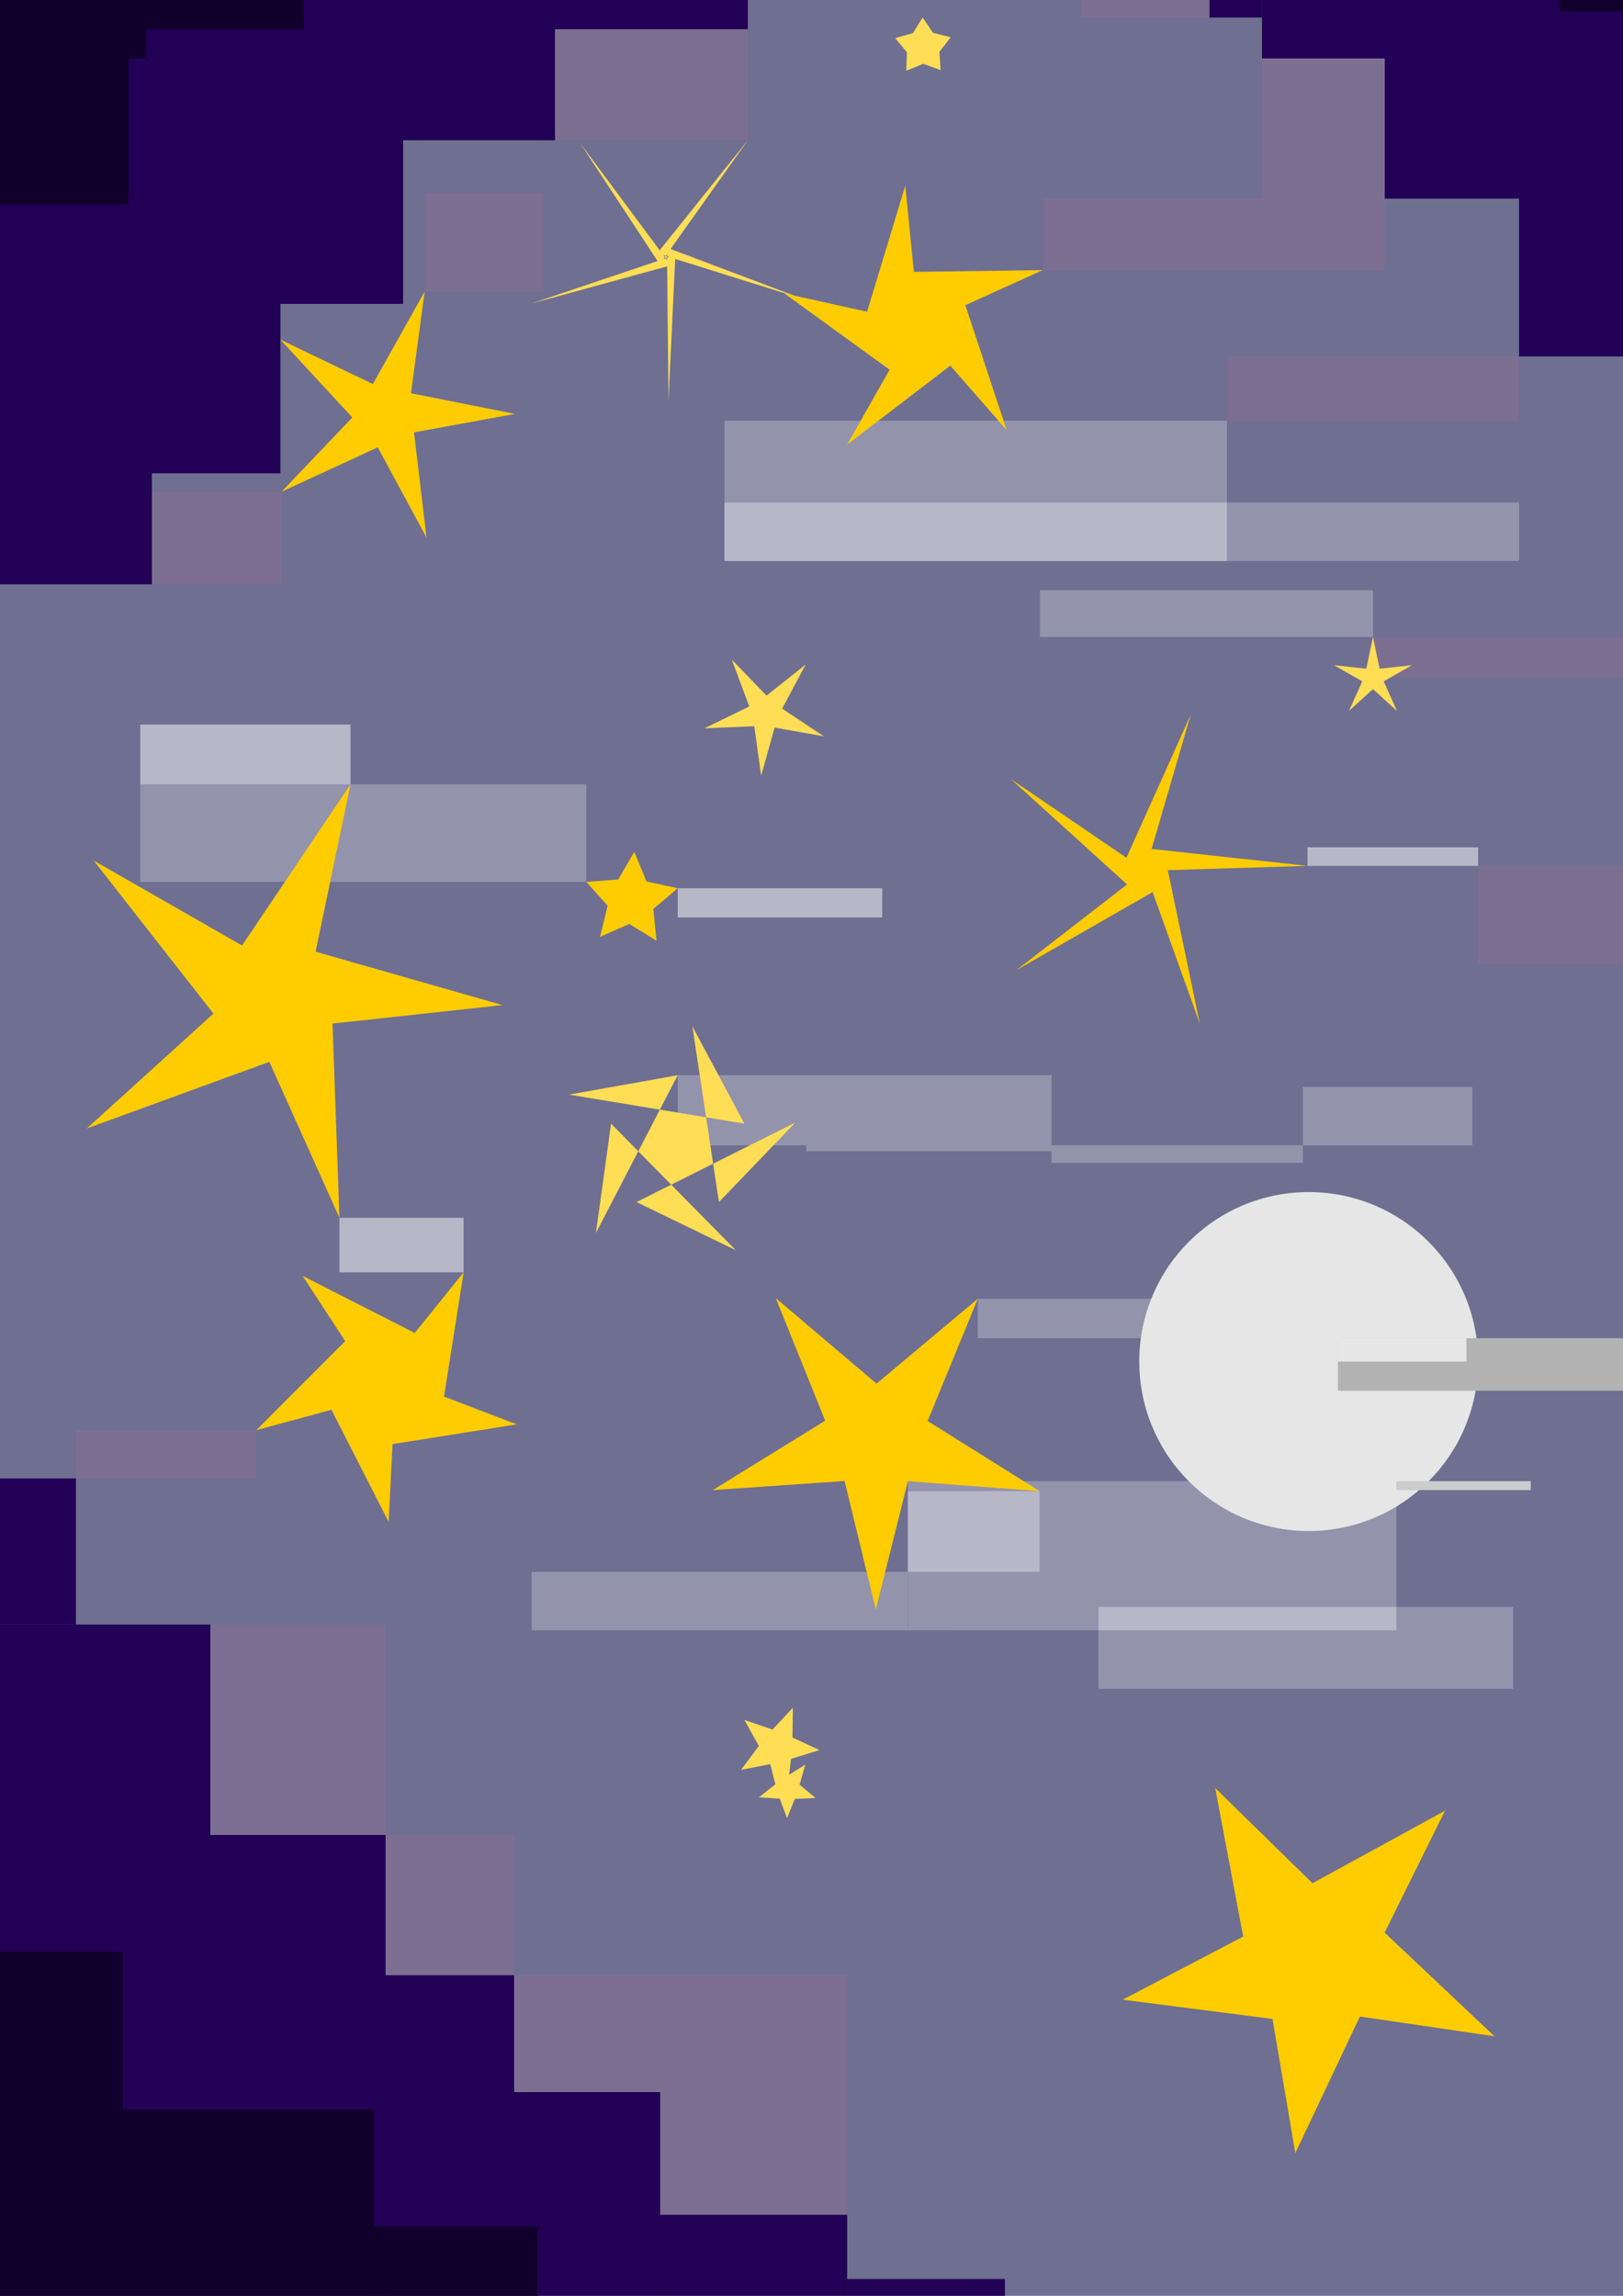 <?xml version="1.0" encoding="UTF-8" standalone="no"?>
<svg
   xmlns:dc="http://purl.org/dc/elements/1.1/"
   xmlns:cc="http://creativecommons.org/ns#"
   xmlns:rdf="http://www.w3.org/1999/02/22-rdf-syntax-ns#"
   xmlns:svg="http://www.w3.org/2000/svg"
   xmlns="http://www.w3.org/2000/svg"
   xmlns:sodipodi="http://sodipodi.sourceforge.net/DTD/sodipodi-0.dtd"
   xmlns:inkscape="http://www.inkscape.org/namespaces/inkscape"
   width="210mm"
   height="297mm"
   viewBox="0 0 210 297"
   version="1.1"
   id="svg8"
   inkscape:version="1.0.1 (3bc2e813f5, 2020-09-07)"
   sodipodi:docname="Test_NIghtsky.svg">
  <defs
     id="defs2" />
  <sodipodi:namedview
     id="base"
     pagecolor="#ffffff"
     bordercolor="#666666"
     borderopacity="1.0"
     inkscape:pageopacity="0.0"
     inkscape:pageshadow="2"
     inkscape:zoom="0.35"
     inkscape:cx="400"
     inkscape:cy="331.42857"
     inkscape:document-units="mm"
     inkscape:current-layer="layer2"
     inkscape:document-rotation="0"
     showgrid="false"
     inkscape:window-width="1431"
     inkscape:window-height="1033"
     inkscape:window-x="212"
     inkscape:window-y="0"
     inkscape:window-maximized="0" />
  <g
     inkscape:groupmode="layer"
     id="layer2"
     inkscape:label="Layer 2"
     style="display:inline"
     sodipodi:insensitive="true">
    <rect
       style="fill:#6f6f91;stroke-width:0.265"
       id="rect109"
       width="218.47"
       height="311.452"
       x="-2.268"
       y="-11.339"
       ry="0" />
    <rect
       style="fill:#6f6f91;stroke-width:0.265"
       id="rect111"
       width="6.804"
       height="12.851"
       x="156.482"
       y="-10.583" />
    <rect
       style="fill:#9393ac;stroke-width:0.265"
       id="rect239"
       width="53.673"
       height="10.583"
       x="142.119"
       y="207.887" />
    <rect
       style="fill:#9393ac;stroke-width:0.265"
       id="rect241"
       width="63.201"
       height="19.295"
       x="117.472"
       y="191.616" />
    <rect
       style="fill:#9393ac;stroke-width:0.265"
       id="rect243"
       width="31.476"
       height="5.094"
       x="126.518"
       y="168.019" />
    <rect
       style="fill:#9393ac;stroke-width:0.265"
       id="rect245"
       width="32.506"
       height="2.268"
       x="136.071"
       y="148.167" />
    <rect
       style="fill:#9393ac;stroke-width:0.265"
       id="rect247"
       width="64.256"
       height="0.756"
       x="104.321"
       y="148.167" />
    <rect
       style="fill:#9393ac;stroke-width:0.265"
       id="rect249"
       width="48.381"
       height="9.071"
       x="87.69"
       y="139.095" />
    <rect
       style="fill:#9393ac;stroke-width:0.265"
       id="rect251"
       width="21.923"
       height="7.56"
       x="168.577"
       y="140.607" />
    <rect
       style="fill:#9393ac;stroke-width:0.265"
       id="rect253"
       width="48.68"
       height="7.56"
       x="68.792"
       y="203.351" />
    <rect
       style="fill:#9393ac;stroke-width:0.265"
       id="rect255"
       width="1.5258789e-05"
       height="9.071"
       x="136.071"
       y="139.095" />
    <rect
       style="fill:#220055;stroke-width:0.265"
       id="rect259"
       width="99.03"
       height="15.119"
       x="-2.268"
       y="-11.339" />
    <rect
       style="fill:#220055;stroke-width:0.265"
       id="rect261"
       width="57.452"
       height="17.387"
       x="-5.292"
       y="5.292" />
    <rect
       style="fill:#220055;stroke-width:0.265"
       id="rect263"
       width="74.083"
       height="14.363"
       x="-2.268"
       y="3.78" />
    <rect
       style="fill:#220055;stroke-width:0.265"
       id="rect265"
       width="57.452"
       height="16.631"
       x="-5.292"
       y="22.679" />
    <rect
       style="fill:#220055;stroke-width:0.265"
       id="rect267"
       width="41.572"
       height="4.63"
       x="-5.292"
       y="39.31" />
    <rect
       style="fill:#220055;stroke-width:0.265"
       id="rect269"
       width="40.06"
       height="17.292"
       x="-3.78"
       y="43.94" />
    <rect
       style="fill:#220055;stroke-width:0.265"
       id="rect271"
       width="23.435"
       height="14.363"
       x="-3.78"
       y="61.232" />
    <rect
       style="fill:#220055;stroke-width:0.265"
       id="rect273"
       width="40.06"
       height="4.63"
       x="-3.78"
       y="39.31" />
    <rect
       style="fill:#220055;stroke-width:0.265"
       id="rect275"
       width="55.94"
       height="71.06"
       x="-6.048"
       y="237.369" />
    <rect
       style="fill:#220055;stroke-width:0.265"
       id="rect280"
       width="29.482"
       height="42.333"
       x="-2.268"
       y="210.155" />
    <rect
       style="fill:#220055;stroke-width:0.265"
       id="rect282"
       width="0.756"
       height="21.167"
       x="26.458"
       y="231.321" />
    <rect
       style="fill:#220055;stroke-width:0.265"
       id="rect284"
       width="37.042"
       height="29.482"
       x="48.381"
       y="270.631" />
    <rect
       style="fill:#220055;stroke-width:0.265"
       id="rect286"
       width="18.899"
       height="15.875"
       x="47.625"
       y="255.512" />
    <rect
       style="fill:#220055;stroke-width:0.265"
       id="rect288"
       width="24.19"
       height="13.607"
       x="85.423"
       y="286.506" />
    <rect
       style="fill:#220055;stroke-width:0.265"
       id="rect294"
       width="12.095"
       height="18.899"
       x="-2.268"
       y="191.256" />
    <rect
       style="fill:#220055;stroke-width:0.265"
       id="rect296"
       width="54.429"
       height="18.143"
       x="163.286"
       y="-10.583" />
    <rect
       style="fill:#220055;stroke-width:0.265"
       id="rect298"
       width="26.458"
       height="37.798"
       x="196.548"
       y="8.315" />
    <rect
       style="fill:#220055;stroke-width:0.265"
       id="rect303"
       width="21.167"
       height="0.756"
       x="196.548"
       y="7.56" />
    <rect
       style="fill:#220055;stroke-width:0.265"
       id="rect305"
       width="22.679"
       height="24.19"
       x="179.161"
       y="1.512" />
    <rect
       style="fill:#220055;stroke-width:0.265"
       id="rect307"
       width="6.804"
       height="12.851"
       x="156.482"
       y="-10.583" />
    <rect
       style="fill:#220055;stroke-width:0.265"
       id="rect309"
       width="43.089"
       height="6.048"
       x="96.762"
       y="-11.339" />
    <rect
       style="fill:#220055;stroke-width:0.265"
       id="rect317"
       width="16.631"
       height="5.292"
       x="139.851"
       y="-10.583" />
    <rect
       style="fill:#220055;stroke-width:0.265"
       id="rect319"
       width="20.411"
       height="5.292"
       x="109.613"
       y="294.821" />
    <rect
       style="fill:#6f6f91;stroke-width:0.265"
       id="rect325"
       width="5.749"
       height="25.702"
       x="117.472"
       y="210.911" />
    <rect
       style="fill:#11002b;stroke-width:0.265"
       id="rect329"
       width="51.405"
       height="27.214"
       x="-3.024"
       y="272.899" />
    <rect
       style="fill:#11002b;stroke-width:0.265"
       id="rect337"
       width="21.167"
       height="12.095"
       x="48.381"
       y="288.018" />
    <rect
       style="fill:#11002b;stroke-width:0.265"
       id="rect339"
       width="0.756"
       height="20.411"
       x="-3.024"
       y="252.488" />
    <rect
       style="fill:#11002b;stroke-width:0.265"
       id="rect341"
       width="18.143"
       height="22.679"
       x="-2.268"
       y="252.488" />
    <rect
       style="fill:#11002b;stroke-width:0.265"
       id="rect343"
       width="0.756"
       height="2.268"
       x="-3.024"
       y="270.631" />
    <rect
       style="fill:#11002b;stroke-width:0.265"
       id="rect351"
       width="21.167"
       height="18.899"
       x="-2.268"
       y="-11.339" />
    <rect
       style="fill:#11002b;stroke-width:0.265"
       id="rect356"
       width="18.899"
       height="18.899"
       x="-2.268"
       y="7.56"
       ry="0" />
    <rect
       style="fill:#11002b;stroke-width:0.265"
       id="rect358"
       width="41.577"
       height="8.315"
       x="-2.268"
       y="-4.536" />
    <rect
       style="fill:#11002b;stroke-width:0.265"
       id="rect360"
       width="15.875"
       height="12.095"
       x="201.839"
       y="-10.583" />
    <rect
       style="fill:#9393ac;stroke-width:0.265"
       id="rect362"
       width="43.089"
       height="6.048"
       x="134.56"
       y="76.351" />
    <rect
       style="fill:#9393ac;stroke-width:0.265"
       id="rect364"
       width="37.798"
       height="7.56"
       x="158.75"
       y="65.012" />
    <rect
       style="fill:#9393ac;stroke-width:0.265"
       id="rect366"
       width="65.012"
       height="18.143"
       x="93.738"
       y="54.429" />
    <rect
       style="fill:#9393ac;stroke-width:0.265"
       id="rect368"
       width="27.216"
       height="7.724"
       x="18.143"
       y="93.738" />
    <rect
       style="fill:#9393ac;stroke-width:0.265"
       id="rect370"
       width="57.719"
       height="12.623"
       x="18.143"
       y="101.462" />
    <rect
       style="fill:#b7b7c8;stroke-width:0.265"
       id="rect374"
       width="38.554"
       height="3.024"
       x="142.119"
       y="207.887" />
    <rect
       style="fill:#b7b7c8;stroke-width:0.265"
       id="rect376"
       width="17.044"
       height="10.45"
       x="117.472"
       y="192.902" />
    <rect
       style="fill:#b7b7c8;stroke-width:0.265"
       id="rect378"
       width="65.012"
       height="7.56"
       x="93.738"
       y="65.012" />
    <rect
       style="fill:#b7b7c8;stroke-width:0.265"
       id="rect380"
       width="27.216"
       height="7.724"
       x="18.143"
       y="93.738" />
    <rect
       style="fill:#b7b7c8;stroke-width:0.265"
       id="rect382"
       width="26.458"
       height="3.78"
       x="87.69"
       y="114.905" />
    <rect
       style="fill:#b7b7c8;stroke-width:0.265"
       id="rect384"
       width="22.081"
       height="2.402"
       x="169.175"
       y="109.613" />
    <rect
       style="fill:#b7b7c8;stroke-width:0.265"
       id="rect388"
       width="16.069"
       height="7.051"
       x="43.921"
       y="157.541" />
    <rect
       style="fill:#7c6f91;stroke-width:0.265"
       id="rect390"
       width="22.679"
       height="6.048"
       x="27.214"
       y="231.321" />
    <rect
       style="fill:#7c6f91;stroke-width:0.265"
       id="rect394"
       width="24.19"
       height="15.875"
       x="85.423"
       y="270.631" />
    <rect
       style="fill:#7c6f91;stroke-width:0.265"
       id="rect396"
       width="43.089"
       height="15.119"
       x="66.524"
       y="255.512" />
    <rect
       style="fill:#7c6f91;stroke-width:0.265"
       id="rect398"
       width="16.631"
       height="18.143"
       x="49.893"
       y="237.369" />
    <rect
       style="fill:#7c6f91;stroke-width:0.265"
       id="rect400"
       width="0"
       height="1.5258789e-05"
       x="9.827"
       y="191.256" />
    <rect
       style="fill:#7c6f91;stroke-width:0.265"
       id="rect402"
       width="22.679"
       height="21.167"
       x="27.214"
       y="210.155" />
    <rect
       style="fill:#7c6f91;stroke-width:0.265"
       id="rect404"
       width="23.333"
       height="6.243"
       x="9.827"
       y="185.012" />
    <rect
       style="fill:#7c6f91;stroke-width:0.265"
       id="rect406"
       width="15.361"
       height="12.773"
       x="54.943"
       y="24.946" />
    <rect
       style="fill:#7c6f91;stroke-width:0.265"
       id="rect408"
       width="24.946"
       height="14.363"
       x="71.815"
       y="3.78" />
    <rect
       style="fill:#7c6f91;stroke-width:0.265"
       id="rect410"
       width="16.775"
       height="11.984"
       x="19.655"
       y="63.611" />
    <rect
       style="fill:#7c6f91;stroke-width:0.265"
       id="rect412"
       width="44.25"
       height="9.24"
       x="134.91"
       y="25.702" />
    <rect
       style="fill:#7c6f91;stroke-width:0.265"
       id="rect416"
       width="16.631"
       height="7.56"
       x="139.851"
       y="-5.292" />
    <rect
       style="fill:#7c6f91;stroke-width:0.265"
       id="rect418"
       width="15.875"
       height="18.143"
       x="163.286"
       y="7.56" />
    <rect
       style="fill:#7c6f91;stroke-width:0.265"
       id="rect420"
       width="37.798"
       height="8.315"
       x="158.75"
       y="46.113" />
    <rect
       style="fill:#7c6f91;stroke-width:0.265"
       id="rect422"
       width="35.53"
       height="5.292"
       x="177.649"
       y="82.399" />
    <rect
       style="fill:#7c6f91;stroke-width:0.265"
       id="rect424"
       width="26.458"
       height="12.717"
       x="191.256"
       y="112.016" />
    <path
       sodipodi:type="star"
       style="fill:#ffdd55;stroke-width:0.265"
       id="path431"
       sodipodi:sides="5"
       sodipodi:cx="99.029755"
       sodipodi:cy="92.226196"
       sodipodi:r1="8.1418562"
       sodipodi:r2="2.243798"
       sodipodi:arg1="0.38050638"
       sodipodi:arg2="1.0088249"
       inkscape:flatsided="false"
       inkscape:rounded="0"
       inkscape:randomized="0"
       d="m 106.589,95.25 -6.364,-1.125 -1.735,6.225 -0.897,-6.4 -6.457,0.273 5.81,-2.83 -2.255,-6.056 4.487,4.651 5.063,-4.016 -3.037,5.705 z"
       inkscape:transform-center-x="0.16680628"
       inkscape:transform-center-y="0.61712533" />
  </g>
  <g
     inkscape:groupmode="layer"
     id="layer3"
     inkscape:label="Layer 3"
     style="display:inline"
     sodipodi:insensitive="true">
    <path
       sodipodi:type="star"
       style="fill:#ffdd55;stroke-width:0.265"
       id="path434"
       sodipodi:sides="5"
       sodipodi:cx="177.64877"
       sodipodi:cy="87.690475"
       sodipodi:r1="5.2916565"
       sodipodi:r2="1.458317"
       sodipodi:arg1="-1.5707934"
       sodipodi:arg2="-0.94247491"
       inkscape:flatsided="false"
       inkscape:rounded="0"
       inkscape:randomized="0"
       d="m 177.649,82.399 0.857,4.112 4.175,-0.455 -3.646,2.086 1.723,3.83 -3.11,-2.823 -3.11,2.823 1.723,-3.83 -3.646,-2.086 4.175,0.455 z"
       inkscape:transform-center-x="-2.4771301e-06"
       inkscape:transform-center-y="-0.50530484" />
    <path
       sodipodi:type="star"
       style="fill:#ffdd55;stroke-width:0.265"
       id="path436"
       sodipodi:sides="5"
       sodipodi:cx="100.54167"
       sodipodi:cy="226.02975"
       sodipodi:r1="2.3590682"
       sodipodi:r2="5.5023131"
       sodipodi:arg1="0.695659"
       sodipodi:arg2="1.3239775"
       inkscape:flatsided="false"
       inkscape:rounded="0"
       inkscape:randomized="0"
       d="m 102.353,227.542 -0.467,3.824 -2.223,-3.146 -3.781,0.738 2.305,-3.086 -1.87,-3.368 3.647,1.239 2.625,-2.819 -0.051,3.852 3.492,1.625 z"
       inkscape:transform-center-x="1.4936999"
       inkscape:transform-center-y="0.42924423" />
    <path
       sodipodi:type="star"
       style="fill:#ffdd55;stroke-width:0.265"
       id="path438"
       sodipodi:sides="5"
       sodipodi:cx="101.886"
       sodipodi:cy="231.36533"
       sodipodi:r1="3.8520167"
       sodipodi:r2="1.6515176"
       sodipodi:arg1="-2.1858551"
       sodipodi:arg2="-1.5575365"
       inkscape:flatsided="false"
       inkscape:rounded="0"
       inkscape:randomized="0"
       d="m 99.663,228.219 2.245,1.495 2.283,-1.435 -0.728,2.597 2.07,1.728 -2.694,0.11 -1.004,2.503 -0.937,-2.529 -2.691,-0.181 2.115,-1.673 z"
       inkscape:transform-center-x="0.015784476"
       inkscape:transform-center-y="0.35278893" />
    <path
       sodipodi:type="star"
       style="fill:#ffdd55;stroke-width:0.265"
       id="path440"
       sodipodi:sides="5"
       sodipodi:cx="87.690468"
       sodipodi:cy="148.16667"
       sodipodi:r1="15.510836"
       sodipodi:r2="9.0714264"
       sodipodi:arg1="2.3217252"
       sodipodi:arg2="-1.5707963"
       inkscape:flatsided="false"
       inkscape:rounded="0"
       inkscape:randomized="0"
       d="m 77.107,159.506 10.583,-20.411 -14.055,2.51 22.682,3.758 -6.73,-12.591 3.435,22.733 9.895,-10.292 -20.559,10.292 12.846,6.23 -16.141,-16.373 z"
       inkscape:transform-center-x="-0.58621273"
       inkscape:transform-center-y="-0.91251309" />
    <path
       sodipodi:type="star"
       style="fill:#ffdd55;stroke-width:0.265"
       id="path442"
       sodipodi:sides="5"
       sodipodi:cx="119.44047"
       sodipodi:cy="6.0476189"
       sodipodi:r1="3.7797618"
       sodipodi:r2="2.2105711"
       sodipodi:arg1="0.92729522"
       sodipodi:arg2="1.5556137"
       inkscape:flatsided="false"
       inkscape:rounded="0"
       inkscape:randomized="0"
       d="m 121.708,9.071 -2.234,-0.813 -2.209,0.881 0.083,-2.376 -1.52,-1.828 2.286,-0.655 1.269,-2.011 1.329,1.971 2.305,0.585 -1.464,1.874 z"
       inkscape:transform-center-x="0.017734236"
       inkscape:transform-center-y="-0.34402879" />
    <path
       sodipodi:type="star"
       style="fill:#ffdd55;stroke-width:0.265"
       id="path444"
       sodipodi:sides="5"
       sodipodi:cx="86.178574"
       sodipodi:cy="33.261906"
       sodipodi:r1="18.455143"
       sodipodi:r2="1.2363708"
       sodipodi:arg1="-0.96007085"
       sodipodi:arg2="-2.7326784"
       inkscape:flatsided="false"
       inkscape:rounded="0"
       inkscape:randomized="0"
       d="m 96.762,18.143 -11.718,14.627 18.784,5.885 -17.533,-6.624 0.208,19.683 0.882,-18.721 -18.656,6.28 18.078,-4.946 -11.737,-15.802 10.291,15.664 z"
       inkscape:transform-center-x="-0.10032608"
       inkscape:transform-center-y="1.6666195" />
  </g>
  <g
     inkscape:label="Layer 1"
     inkscape:groupmode="layer"
     id="layer1"
     style="display:inline"
     sodipodi:insensitive="true">
    <path
       sodipodi:type="star"
       style="fill:#ffcc00;stroke-width:0.265"
       id="path84"
       sodipodi:sides="5"
       sodipodi:cx="49.892857"
       sodipodi:cy="53.672619"
       sodipodi:r1="16.733719"
       sodipodi:r2="4.3175397"
       sodipodi:arg1="1.2490458"
       sodipodi:arg2="1.8076562"
       inkscape:flatsided="false"
       inkscape:rounded="0"
       inkscape:randomized="0"
       d="M 55.185,69.548 48.88,57.87 36.43,63.611 45.588,54.006 36.281,43.94 48.246,49.682 54.943,37.719 53.179,50.873 66.626,53.546 53.571,55.933 Z"
       inkscape:transform-center-x="-1.5605483"
       inkscape:transform-center-y="-0.039254882" />
    <path
       sodipodi:type="star"
       style="fill:#ffcc00;stroke-width:0.265"
       id="path86"
       sodipodi:sides="5"
       sodipodi:cx="148.16666"
       sodipodi:cy="112.63691"
       sodipodi:r1="21.017651"
       sodipodi:r2="2.9369898"
       sodipodi:arg1="2.483704"
       sodipodi:arg2="2.4895509"
       inkscape:flatsided="false"
       inkscape:rounded="0"
       inkscape:randomized="0"
       d="m 131.536,125.488 14.296,-11.069 -15.027,-13.628 14.945,10.176 8.317,-18.503 -5.06,17.358 20.167,2.193 -18.072,0.552 4.147,19.858 -6.109,-17.017 z"
       inkscape:transform-center-x="-1.1500965"
       inkscape:transform-center-y="-0.61560993" />
    <path
       sodipodi:type="star"
       style="fill:#ffcc00;stroke-width:0.265"
       id="path88"
       sodipodi:sides="5"
       sodipodi:cx="35.529758"
       sodipodi:cy="129.26785"
       sodipodi:r1="29.491835"
       sodipodi:r2="8.1276083"
       sodipodi:arg1="0.02563541"
       sodipodi:arg2="0.39771377"
       inkscape:flatsided="false"
       inkscape:rounded="0"
       inkscape:randomized="0"
       d="m 65.012,130.024 -21.989,2.392 0.898,25.125 -9.07,-20.174 -23.618,8.618 16.383,-14.86 -15.495,-19.798 19.195,10.99 14.041,-20.854 -4.52,21.652 z"
       inkscape:transform-center-x="-1.9378338"
       inkscape:transform-center-y="0.46720263" />
    <path
       sodipodi:type="star"
       style="fill:#ffcc00;stroke-width:0.265"
       id="path90"
       sodipodi:sides="5"
       sodipodi:cx="113.39286"
       sodipodi:cy="185.96428"
       sodipodi:r1="22.233225"
       sodipodi:r2="6.9695368"
       sodipodi:arg1="2.8305944"
       sodipodi:arg2="3.4589129"
       inkscape:flatsided="false"
       inkscape:rounded="0"
       inkscape:randomized="0"
       d="m 92.226,192.768 14.545,-8.978 -6.39,-15.854 13.033,11.059 13.103,-10.976 -6.49,15.813 14.488,9.07 -17.044,-1.286 -4.149,16.582 -4.044,-16.608 z"
       inkscape:transform-center-x="0.41069262"
       inkscape:transform-center-y="0.93440618" />
    <path
       sodipodi:type="star"
       style="fill:#ffcc00;stroke-width:0.265"
       id="path92"
       sodipodi:sides="5"
       sodipodi:cx="118.68453"
       sodipodi:cy="41.577377"
       sodipodi:r1="17.631687"
       sodipodi:r2="6.6978965"
       sodipodi:arg1="2.1112158"
       sodipodi:arg2="2.1342013"
       inkscape:flatsided="false"
       inkscape:rounded="0"
       inkscape:randomized="0"
       d="m 109.613,56.696 5.494,-9.456 -13.605,-9.618 10.691,2.303 4.943,-15.911 1.113,10.88 16.66,-0.216 -10.003,4.421 5.353,15.778 -7.296,-8.148 z"
       inkscape:transform-center-x="0.47830212"
       inkscape:transform-center-y="-1.2526298"
       transform="matrix(1,0,0,1.025,0,-0.596)" />
    <path
       sodipodi:type="star"
       style="fill:#ffcc00;stroke-width:0.265"
       id="path94"
       sodipodi:sides="5"
       sodipodi:cx="81.64286"
       sodipodi:cy="116.41667"
       sodipodi:r1="6.2337432"
       sodipodi:r2="3.1168716"
       sodipodi:arg1="-0.24497866"
       sodipodi:arg2="0.38333987"
       inkscape:flatsided="false"
       inkscape:rounded="0"
       inkscape:randomized="0"
       d="m 87.69,114.905 -3.157,2.678 0.416,4.119 -3.522,-2.175 -3.788,1.668 0.98,-4.022 -2.757,-3.087 4.128,-0.311 2.084,-3.577 1.571,3.83 z"
       inkscape:transform-center-x="-0.13315754"
       inkscape:transform-center-y="-0.46720573" />
    <path
       sodipodi:type="star"
       style="fill:#ffcc00;stroke-width:0.265"
       id="path96"
       sodipodi:sides="5"
       sodipodi:cx="170.08928"
       sodipodi:cy="253.24405"
       sodipodi:r1="25.411695"
       sodipodi:r2="9.6246614"
       sodipodi:arg1="-2.1010121"
       sodipodi:arg2="-1.5985853"
       inkscape:flatsided="false"
       inkscape:rounded="0"
       inkscape:randomized="0"
       d="m 157.238,231.321 12.584,12.302 17.146,-9.376 -7.811,15.769 14.215,13.409 -17.411,-2.556 -8.36,17.663 -2.95,-17.349 -19.382,-2.493 15.588,-8.166 z"
       inkscape:transform-center-x="0.76913328"
       inkscape:transform-center-y="1.6834431" />
    <path
       sodipodi:type="star"
       style="fill:#ffcc00;stroke-width:0.265"
       id="path98"
       sodipodi:sides="5"
       sodipodi:cx="49.892857"
       sodipodi:cy="179.16072"
       sodipodi:r1="7.7092319"
       sodipodi:r2="17.72648"
       sodipodi:arg1="0.19739556"
       sodipodi:arg2="0.29189603"
       inkscape:flatsided="false"
       inkscape:rounded="0"
       inkscape:randomized="0"
       d="m 57.452,180.673 9.417,3.589 -16.079,2.556 -0.503,10.065 -7.399,-14.502 -9.728,2.632 11.506,-11.518 -5.509,-8.439 14.51,7.383 6.324,-7.847 z"
       inkscape:transform-center-x="-0.277532"
       inkscape:transform-center-y="0.467202" />
    <ellipse
       style="fill:#e6e6e6;stroke-width:0.265"
       id="path104"
       cx="169.333"
       cy="176.137"
       rx="21.923"
       ry="21.923" />
  </g>
  <g
     inkscape:groupmode="layer"
     id="layer4"
     inkscape:label="Layer 4"
     sodipodi:insensitive="true">
    <rect
       style="fill:#b3b3b3;stroke-width:0.265"
       id="rect456"
       width="37.042"
       height="6.804"
       x="173.113"
       y="173.113" />
    <rect
       style="fill:#e6e6e6;stroke-width:0.265"
       id="rect458"
       width="16.631"
       height="3.024"
       x="173.113"
       y="173.113" />
    <rect
       style="fill:#cccccc;stroke-width:0.265"
       id="rect460"
       width="17.387"
       height="1.152"
       x="180.673"
       y="191.616" />
  </g>
</svg>
